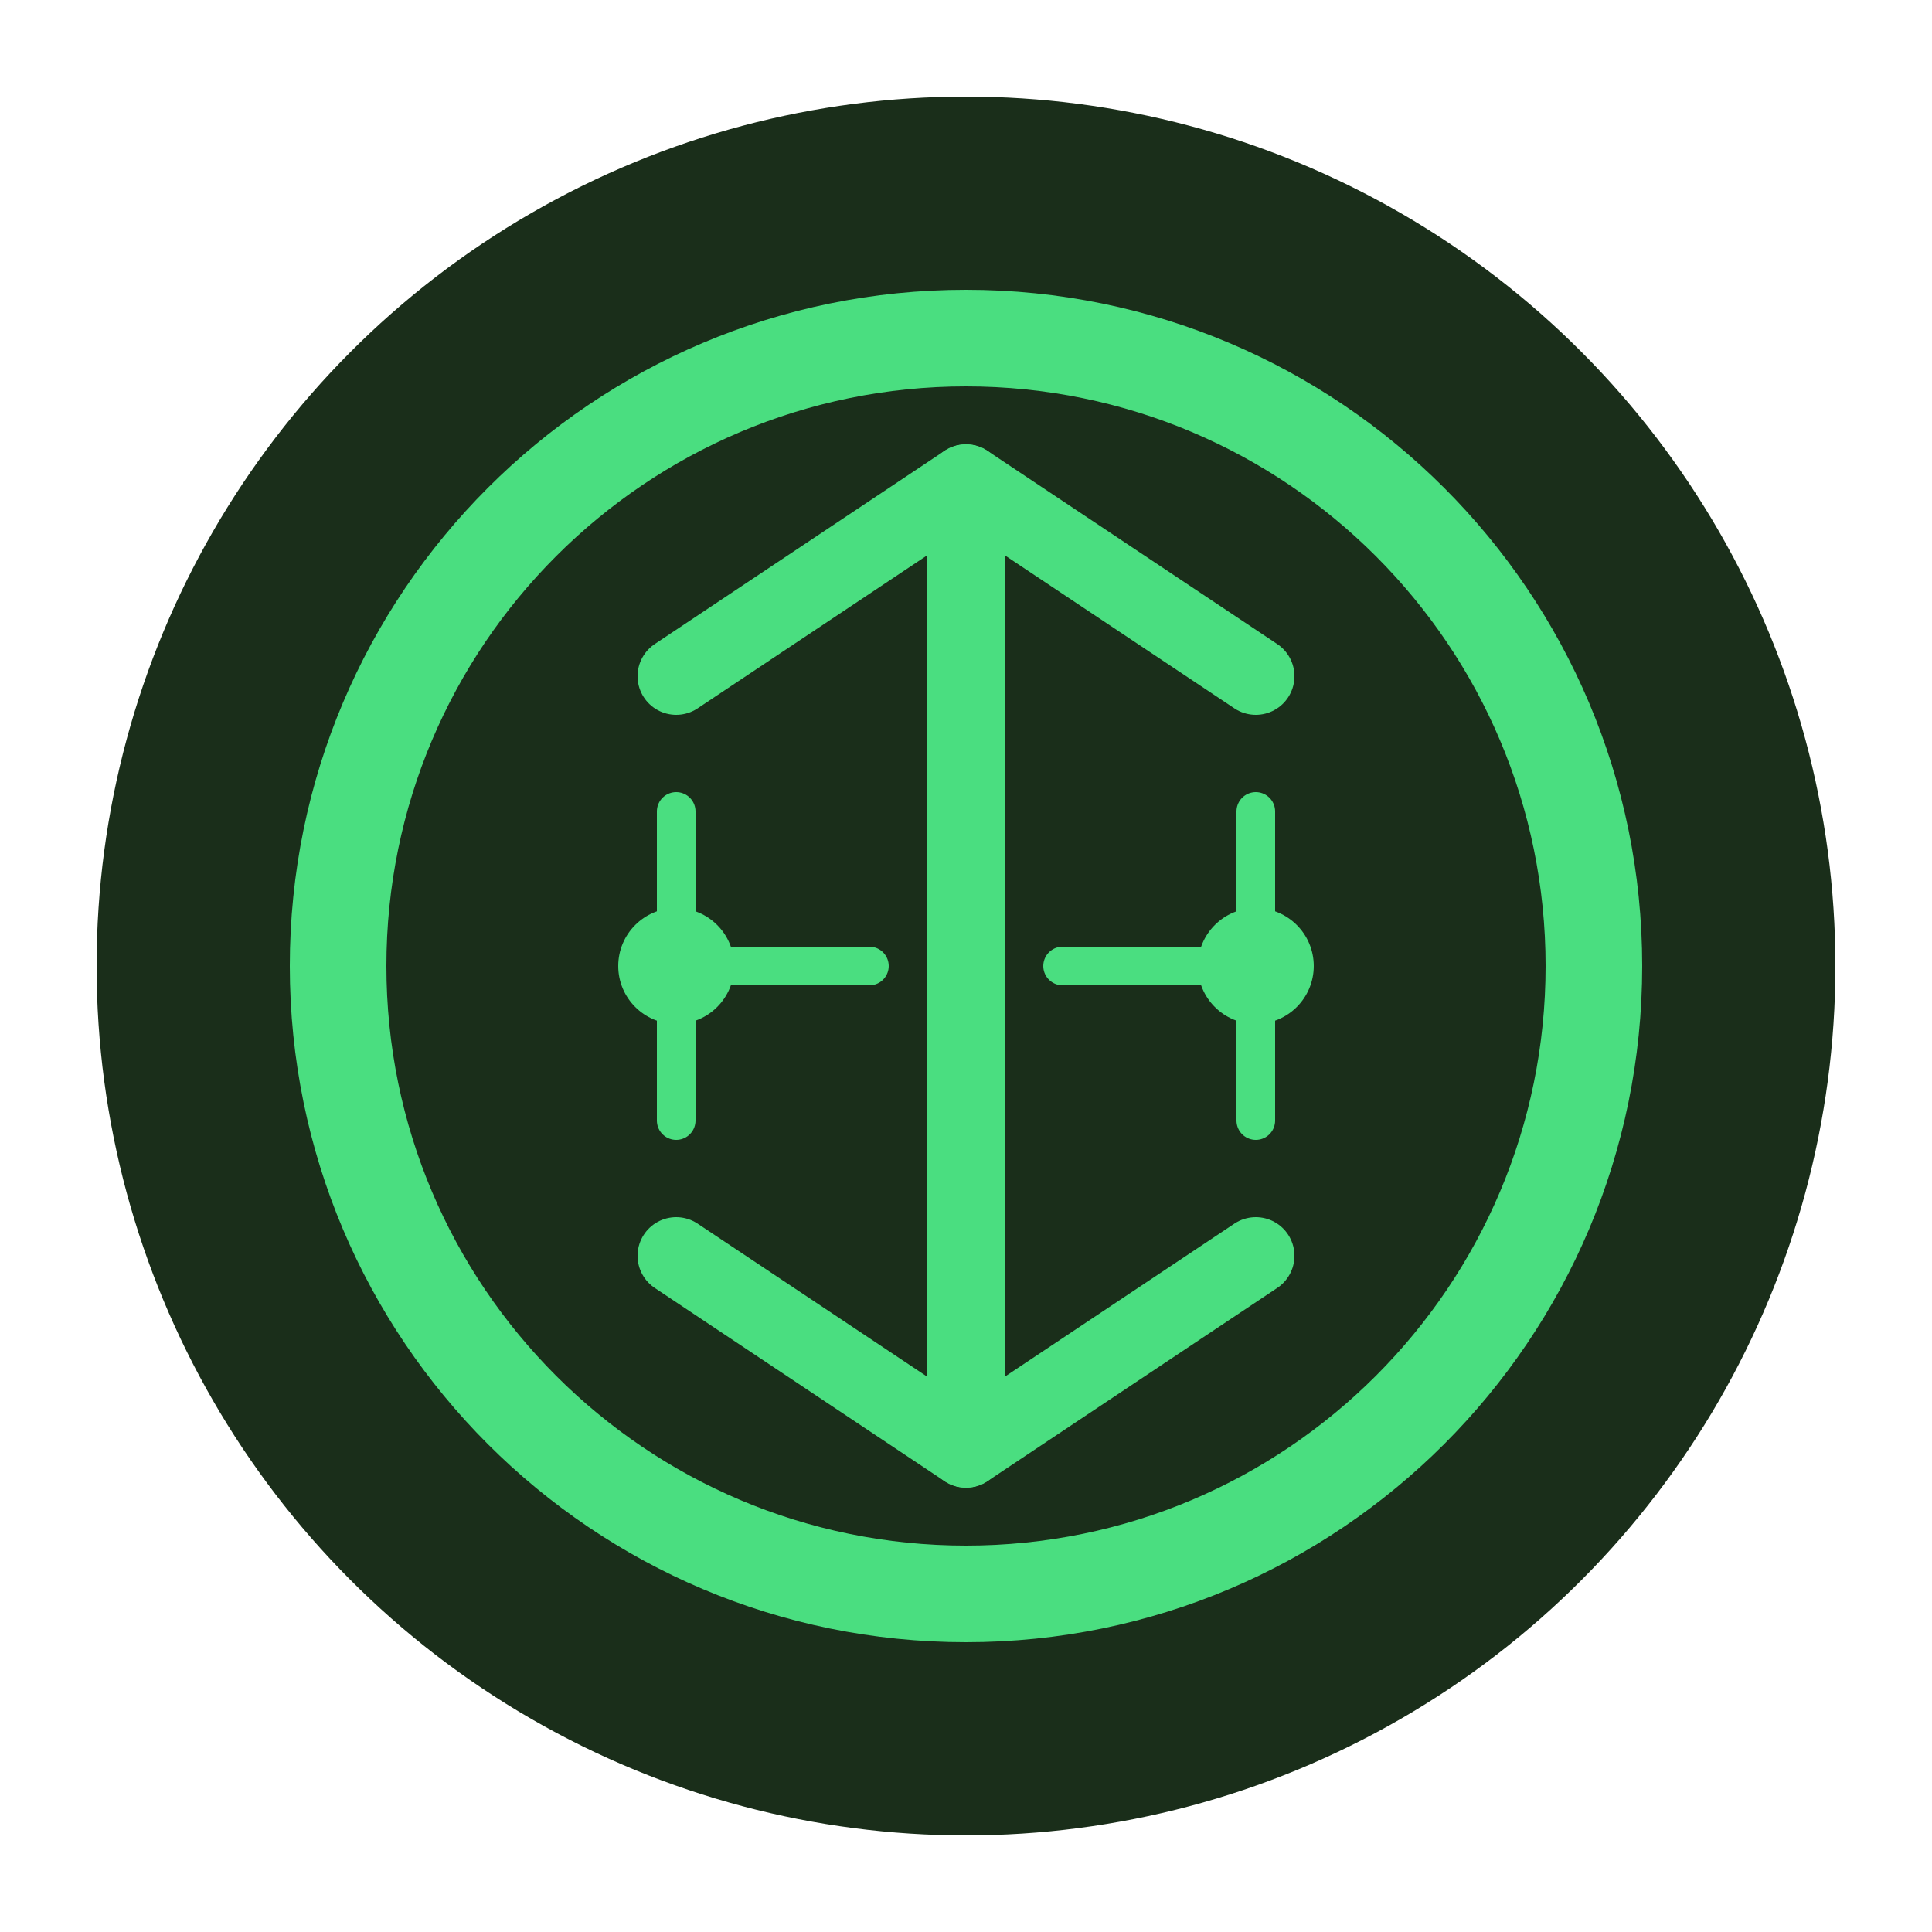 <svg width="100" height="100" viewBox="0 0 100 100" fill="none" xmlns="http://www.w3.org/2000/svg">
  <!-- Circular background -->
  <circle cx="50" cy="50" r="45" fill="#1A2E1A"/>
  
  <!-- Recycling arrows -->
  <path d="M50 15C30.67 15 15 30.67 15 50C15 69.33 30.67 85 50 85C69.33 85 85 69.33 85 50C85 30.67 69.33 15 50 15ZM50 80C33.43 80 20 66.57 20 50C20 33.43 33.43 20 50 20C66.57 20 80 33.43 80 50C80 66.57 66.57 80 50 80Z" fill="#4ADE80"/>
  
  <!-- Arrow 1 -->
  <path d="M65 35L50 25L35 35" stroke="#4ADE80" stroke-width="4" stroke-linecap="round" stroke-linejoin="round"/>
  <path d="M50 25V50" stroke="#4ADE80" stroke-width="4" stroke-linecap="round" stroke-linejoin="round"/>
  
  <!-- Arrow 2 -->
  <path d="M35 65L50 75L65 65" stroke="#4ADE80" stroke-width="4" stroke-linecap="round" stroke-linejoin="round"/>
  <path d="M50 75V50" stroke="#4ADE80" stroke-width="4" stroke-linecap="round" stroke-linejoin="round"/>
  
  <!-- Circuit board elements -->
  <circle cx="35" cy="50" r="3" fill="#4ADE80"/>
  <circle cx="65" cy="50" r="3" fill="#4ADE80"/>
  <path d="M35 50H45" stroke="#4ADE80" stroke-width="2" stroke-linecap="round"/>
  <path d="M55 50H65" stroke="#4ADE80" stroke-width="2" stroke-linecap="round"/>
  <path d="M35 42V58" stroke="#4ADE80" stroke-width="2" stroke-linecap="round"/>
  <path d="M65 42V58" stroke="#4ADE80" stroke-width="2" stroke-linecap="round"/>
</svg> 
